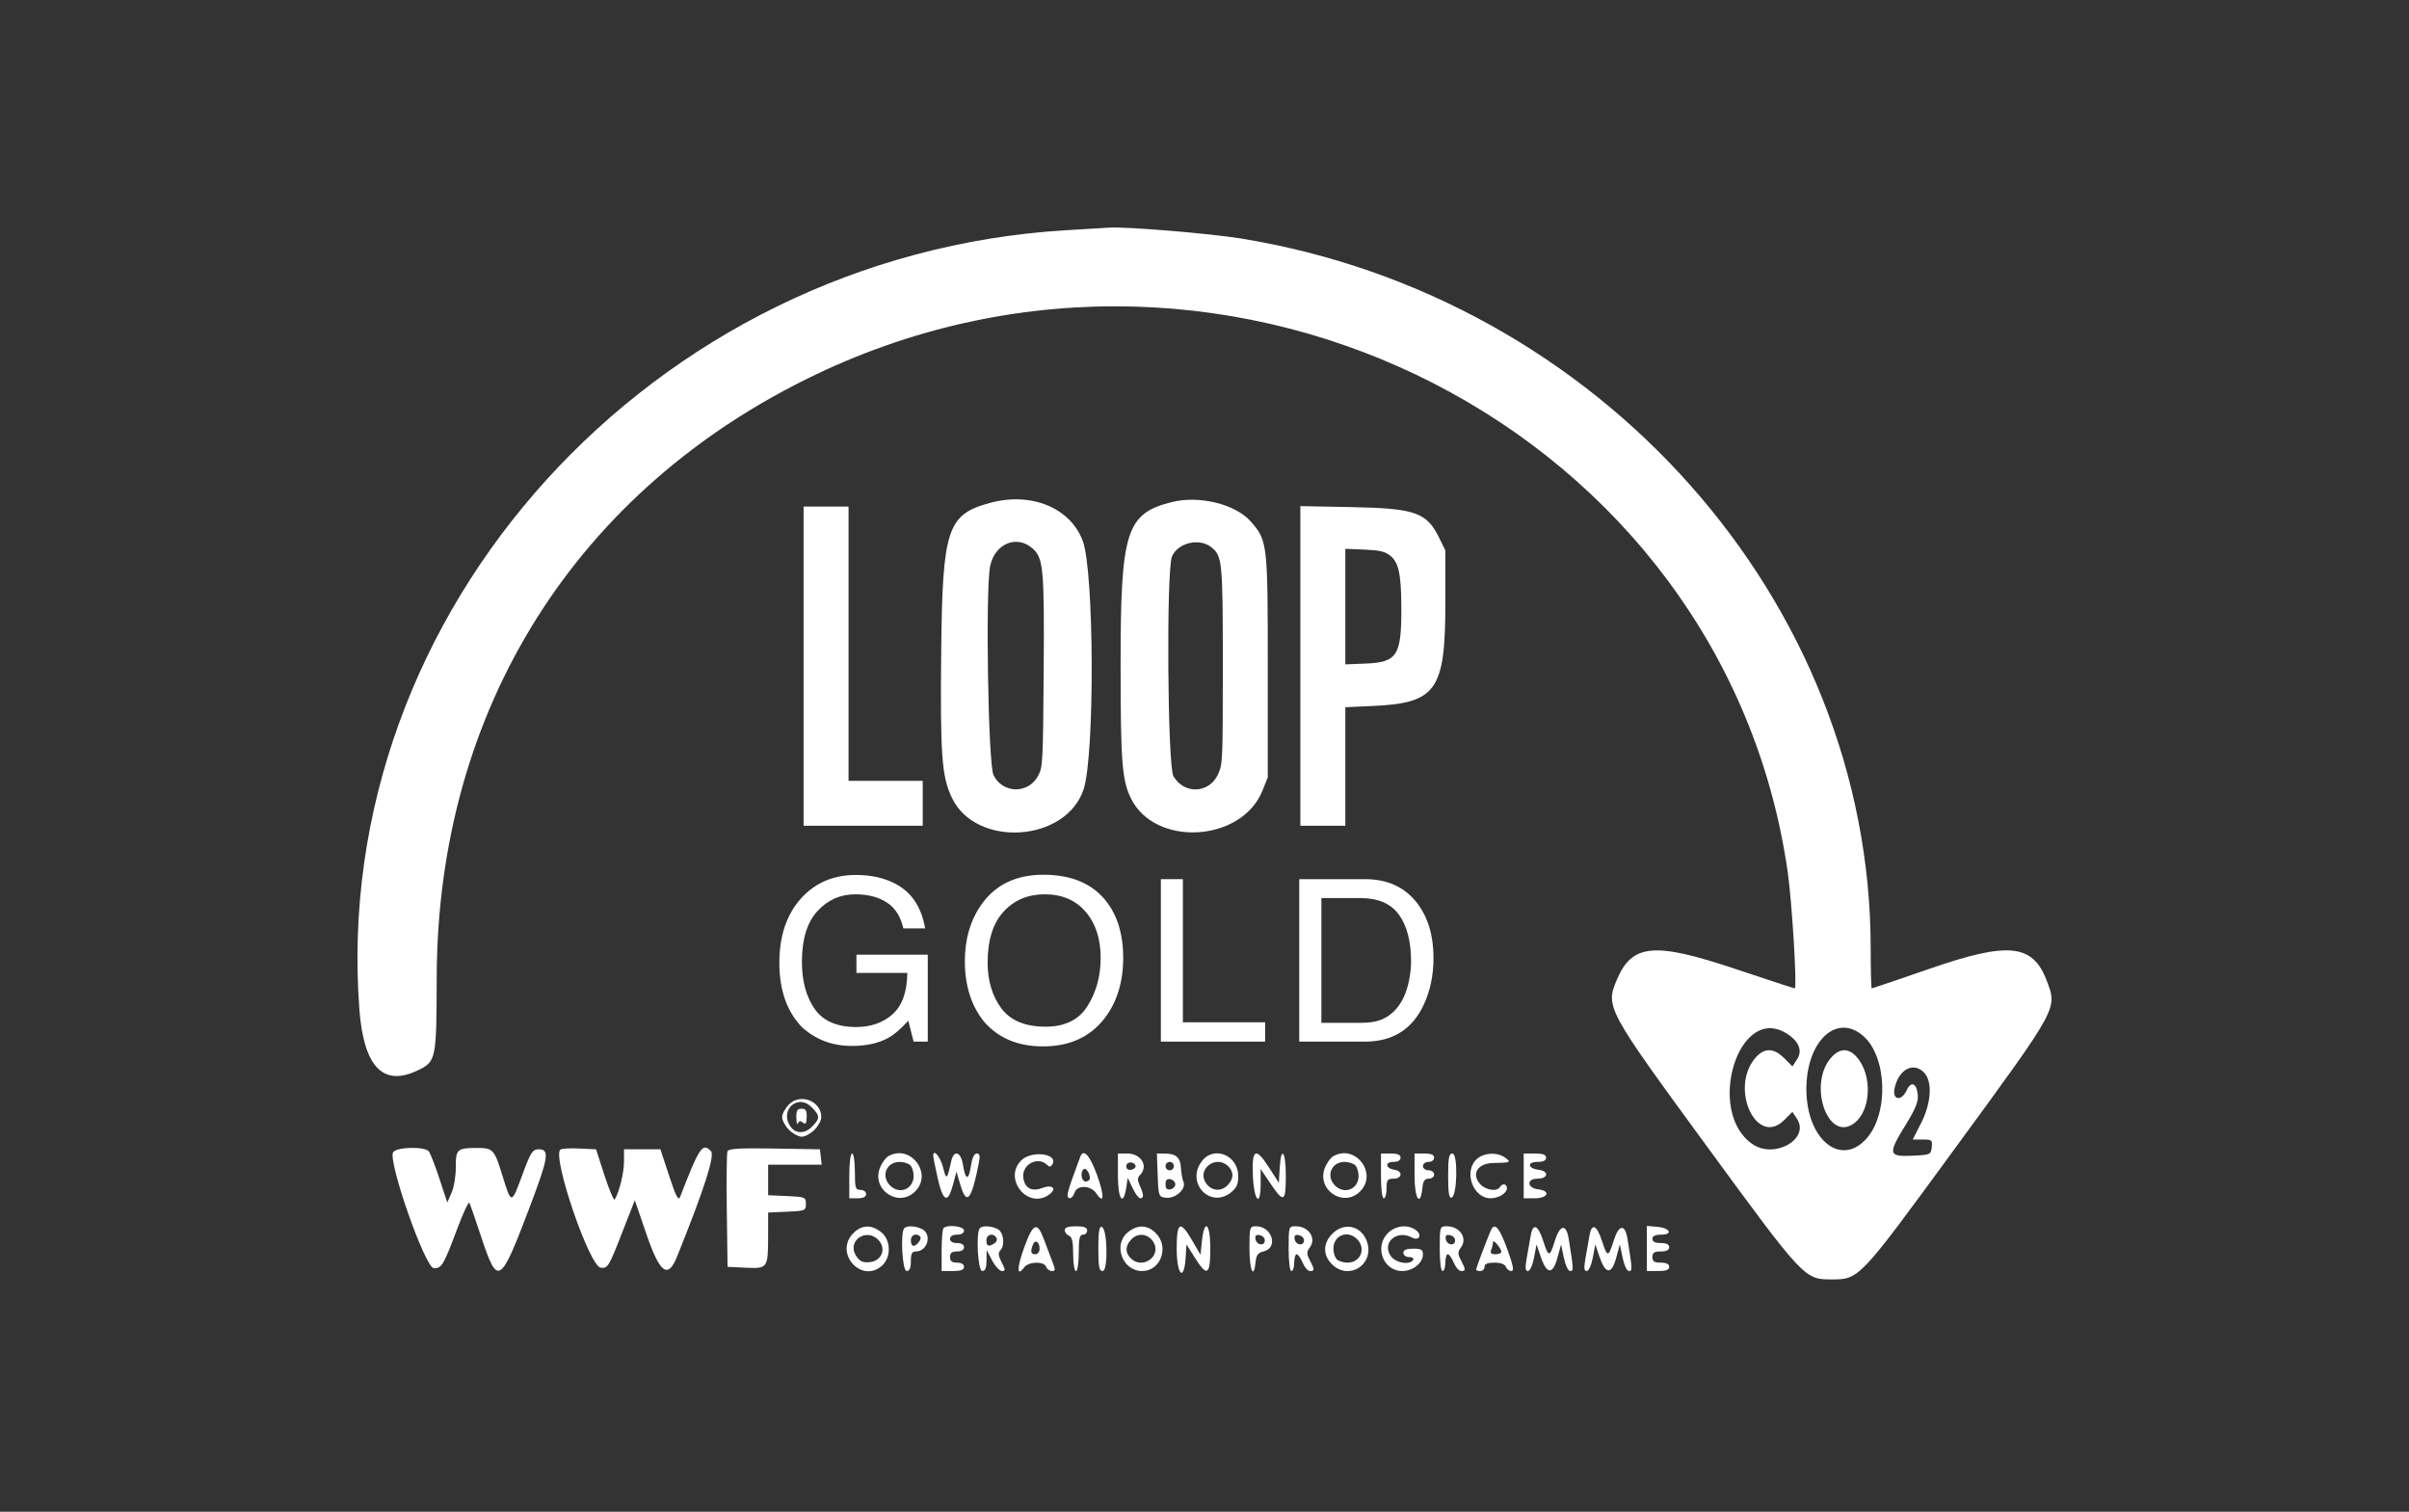 <svg width="400" height="251" viewBox="0 0 400 251" fill="none" xmlns="http://www.w3.org/2000/svg">
<rect x="0" y="0" width="400" height="251" fill="#333333" stroke="none"/>
<path d="M142.115 145.271C144.649 145.271 146.84 145.761 148.688 146.74C151.369 148.148 153.01 150.615 153.609 154.14H149.992C149.551 152.169 148.639 150.737 147.256 149.843C145.873 148.937 144.128 148.484 142.023 148.484C139.526 148.484 137.42 149.421 135.706 151.294C134.005 153.167 133.154 155.958 133.154 159.667C133.154 162.874 133.858 165.488 135.266 167.508C136.673 169.515 138.969 170.519 142.151 170.519C144.587 170.519 146.601 169.815 148.193 168.407C149.796 166.987 150.616 164.698 150.653 161.54H142.206V158.51H154.05V172.943H151.7L150.818 169.473C149.582 170.831 148.486 171.774 147.531 172.3C145.928 173.206 143.89 173.659 141.417 173.659C138.222 173.659 135.474 172.625 133.172 170.556C130.663 167.961 129.408 164.398 129.408 159.869C129.408 155.352 130.632 151.759 133.08 149.09C135.406 146.544 138.418 145.271 142.115 145.271Z" fill="white"/>
<path d="M173.246 145.234C178.008 145.234 181.533 146.765 183.823 149.825C185.61 152.212 186.503 155.266 186.503 158.988C186.503 163.015 185.481 166.363 183.437 169.032C181.038 172.166 177.616 173.733 173.172 173.733C169.023 173.733 165.76 172.361 163.385 169.619C161.268 166.975 160.209 163.633 160.209 159.594C160.209 155.946 161.115 152.824 162.926 150.229C165.252 146.899 168.692 145.234 173.246 145.234ZM173.613 170.464C176.833 170.464 179.159 169.313 180.591 167.012C182.035 164.698 182.758 162.042 182.758 159.043C182.758 155.872 181.925 153.32 180.26 151.386C178.608 149.452 176.343 148.484 173.466 148.484C170.675 148.484 168.398 149.445 166.636 151.367C164.873 153.277 163.991 156.099 163.991 159.832C163.991 162.819 164.744 165.341 166.25 167.398C167.768 169.442 170.222 170.464 173.613 170.464Z" fill="white"/>
<path d="M192.754 145.969H196.408V169.73H210.07V172.943H192.754V145.969Z" fill="white"/>
<path d="M225.923 169.821C227.16 169.821 228.176 169.693 228.972 169.436C230.392 168.958 231.555 168.04 232.46 166.681C233.183 165.592 233.703 164.196 234.021 162.495C234.205 161.479 234.297 160.536 234.297 159.667C234.297 156.325 233.629 153.73 232.295 151.881C230.973 150.033 228.837 149.109 225.887 149.109H219.405V169.821H225.923ZM215.732 145.969H226.658C230.367 145.969 233.244 147.285 235.288 149.917C237.112 152.292 238.024 155.334 238.024 159.043C238.024 161.907 237.486 164.496 236.408 166.81C234.511 170.899 231.249 172.943 226.621 172.943H215.732V145.969Z" fill="white"/>
<path fill-rule="evenodd" clip-rule="evenodd" d="M164.392 83.492C157.297 85.405 156.494 87.828 156.284 107.945C156.102 125.441 156.363 128.979 158.093 132.528C162.139 140.825 177.013 139.825 179.924 131.06C181.796 125.424 181.688 94.807 179.778 89.782C177.688 84.282 171.238 81.645 164.392 83.492ZM194.544 83.365C186.973 85.277 186.062 88.186 186.069 110.416C186.073 126.51 186.305 129.513 187.769 132.523C191.738 140.683 206.159 139.864 209.617 131.283L210.506 129.079V110.79C210.506 90.115 210.463 89.749 207.667 86.572C205.129 83.689 199.1 82.216 194.544 83.365ZM133.431 110.603V137.103H143.323H153.213V133.371V129.638H147.054H140.896V106.871V84.103H137.164H133.431V110.603ZM215.917 110.567V137.103H219.65H223.383V127.263V117.422L227.955 117.214C238.509 116.733 239.992 114.632 239.992 100.152V91.381L238.976 89.313C236.882 85.049 234.999 84.395 224.222 84.19L215.917 84.031V110.567ZM171.5 91.102C173.262 92.702 173.421 94.525 173.294 111.817C173.188 126.344 173.14 127.296 172.435 128.698C170.857 131.838 166.539 131.843 164.97 128.705C164.072 126.908 163.607 97.863 164.415 93.972C165.192 90.227 168.889 88.729 171.5 91.102ZM201.097 90.827C202.962 92.294 203.041 93.099 203.041 110.603C203.041 126.463 203.022 126.879 202.233 128.587C200.767 131.758 196.632 131.923 194.844 128.882C193.859 127.205 193.642 94.666 194.601 92.393C195.554 90.134 199.123 89.274 201.097 90.827ZM230.726 92.167C232.22 93.283 232.652 95.171 232.683 100.712C232.728 108.856 232.027 109.965 226.712 110.174L223.383 110.304V100.711V91.118L226.528 91.25C229.007 91.353 229.896 91.548 230.726 92.167Z" fill="white"/>
<path fill-rule="evenodd" clip-rule="evenodd" d="M176.986 38.225C108.354 42.381 54.76 101.442 59.666 167.512C60.377 177.084 63.568 180.468 69.312 177.742C72.427 176.265 72.481 176.005 72.515 162.265C72.627 117.76 95.678 81.152 135.561 62.136C204.32 29.355 286.334 71.4 296.846 144.821C297.552 149.758 298.421 164.104 298.013 164.104C297.903 164.104 293.434 162.641 288.081 160.852C274.712 156.384 271.02 156.71 268.508 162.579C266.533 167.197 266.66 167.433 283.592 190.564C299.414 212.18 299.639 212.421 304.013 212.425C308.719 212.43 308.611 212.544 324.374 190.997C341.875 167.075 341.625 167.53 339.86 162.857C337.539 156.714 333.513 156.299 320.374 160.852C315.211 162.641 310.903 164.104 310.802 164.104C310.699 164.104 310.616 161.119 310.616 157.47C310.616 99.931 265.63 49.238 206.012 39.593C200.826 38.755 187.156 37.623 184.232 37.79C183.593 37.827 180.332 38.022 176.986 38.225ZM296.57 171.54C298.699 172.837 299.352 174.418 298.377 175.906L297.622 177.058L296.255 175.692C294.486 173.923 292.914 173.927 291.418 175.704C287.146 180.781 291.727 190.501 296.255 185.971L297.622 184.605L298.377 185.757C300.548 189.072 294.725 192.447 291.054 190.002C283.172 184.753 288.577 166.666 296.57 171.54ZM309.399 172.017C313.33 175.468 313.637 184.798 309.959 188.995C305.68 193.876 299.939 189.198 299.939 180.832C299.939 172.831 304.978 168.136 309.399 172.017ZM303.964 175.704C300.264 180.101 303.412 189.424 307.658 186.642C310.723 184.633 311.013 178.396 308.182 175.373C306.839 173.939 305.35 174.057 303.964 175.704ZM319.445 178.044C320.901 179.501 320.707 183.081 318.987 186.467L317.6 189.195H319.251C320.777 189.195 320.89 189.292 320.753 190.474C320.611 191.711 320.507 191.755 317.47 191.888C313.532 192.061 313.441 191.596 316.458 186.707C318.076 184.085 318.547 182.9 318.433 181.736C318.244 179.814 317.306 179.454 316.589 181.027C315.736 182.899 314.169 182.656 314.579 180.715C315.243 177.58 317.656 176.255 319.445 178.044ZM131.009 183.366C130.382 183.993 129.868 184.943 129.868 185.478C129.868 186.012 130.382 186.963 131.009 187.591C131.636 188.218 132.587 188.731 133.121 188.731C133.655 188.731 134.606 188.218 135.233 187.591C135.86 186.963 136.374 186.012 136.374 185.478C136.374 182.812 132.921 181.454 131.009 183.366ZM134.768 183.831C136.188 185.251 136.192 185.702 134.798 187.096C133.666 188.228 132.188 188.26 131.35 187.17C129.279 184.476 132.382 181.445 134.768 183.831ZM132.228 185.595C132.249 186.425 132.373 186.835 132.506 186.504C132.676 186.08 132.917 186.045 133.327 186.386C133.77 186.754 133.918 186.535 133.949 185.476C133.979 184.396 133.786 184.084 133.09 184.084C132.378 184.084 132.199 184.398 132.228 185.595ZM65.296 191.271C64.278 192.495 70.597 210.569 72.042 210.569C73.359 210.569 73.637 210.099 75.944 203.954C76.907 201.39 77.802 199.477 77.931 199.703C78.061 199.929 78.944 202.466 79.894 205.342C82.622 213.594 83.037 213.357 87.807 200.805C91.099 192.142 91.316 190.821 89.452 190.821C88.42 190.821 88.129 191.28 86.705 195.137C84.907 200.006 84.912 200.006 83.44 195.235C82.058 190.754 81.901 190.588 79.049 190.596C75.904 190.606 75.661 190.84 75.68 193.842C75.69 195.247 75.377 197.13 74.984 198.024L74.269 199.65L72.967 195.7C72.249 193.529 71.457 191.489 71.204 191.17C70.545 190.337 66.006 190.414 65.296 191.271ZM93.026 190.879C91.696 192.209 97.877 210.264 99.737 210.479C100.91 210.616 101.074 210.353 103.188 204.948L105.406 199.275L107.299 204.806C109.564 211.426 110.902 212.42 112.429 208.619C117.037 197.157 118.745 191.813 118.034 191.101C116.633 189.7 116.13 190.45 112.927 198.72C112.648 199.441 112.24 198.658 111.111 195.235L109.657 190.821H106.636H103.616L103.608 192.913C103.603 194.743 102.843 197.841 102.076 199.163C101.935 199.407 101.178 197.629 100.394 195.213L98.969 190.821L96.163 190.686C94.618 190.611 93.207 190.698 93.026 190.879ZM120.787 191.171C120.66 191.505 120.612 195.953 120.681 201.057L120.808 210.336L123.785 210.478C127.461 210.651 127.529 210.558 127.538 205.363L127.545 201.318L130.681 201.181C133.68 201.05 133.818 200.993 133.818 199.882C133.818 198.772 133.68 198.715 130.681 198.583L127.545 198.446V195.912V193.377H131.99H136.436L136.289 192.099L136.141 190.821L128.58 190.694C122.704 190.594 120.968 190.701 120.787 191.171ZM141.019 195.235V198.953H142.414C143.343 198.953 143.808 198.72 143.808 198.256C143.808 197.869 143.395 197.559 142.879 197.559C142.045 197.559 141.949 197.249 141.949 194.539C141.949 192.835 141.746 191.518 141.484 191.518C141.214 191.518 141.019 193.068 141.019 195.235ZM147.47 191.986C147.056 192.228 146.456 193.058 146.136 193.831C144.619 197.493 149.169 200.604 151.96 197.813C154.959 194.814 151.131 189.847 147.47 191.986ZM154.96 191.888C154.96 192.133 155.296 193.823 155.707 195.643C156.586 199.536 157.388 199.888 158.225 196.746L158.812 194.539L159.476 196.773C160.511 200.259 161.33 199.26 162.542 193.029C162.761 191.898 162.67 191.518 162.178 191.518C161.756 191.518 161.41 192.264 161.209 193.605C160.839 196.073 160.309 195.985 159.894 193.387C159.544 191.197 158.38 190.844 157.945 192.796C157.252 195.909 157.137 196.002 156.607 193.876C156.16 192.087 154.96 190.637 154.96 191.888ZM169.575 192.659C166.487 195.747 170.711 200.896 174.224 198.326C175.551 197.356 174.751 196.606 173.067 197.242C171.295 197.911 170.12 197.265 169.911 195.509C169.651 193.325 172.346 191.899 173.865 193.417C174.228 193.782 174.469 193.761 174.725 193.347C175.84 191.544 171.297 190.937 169.575 192.659ZM179.357 192.099C179.248 192.419 178.732 193.83 178.21 195.235C177.689 196.642 177.263 198.053 177.263 198.373C177.262 199.296 178.1 199.045 178.424 198.024C178.844 196.701 181.115 196.774 182.033 198.14C183.361 200.114 183.413 198.529 182.134 195.026C180.939 191.748 179.866 190.618 179.357 192.099ZM185.626 195.275C185.626 199.195 186.528 200.377 187.02 197.102L187.252 195.555L188.058 197.254C188.501 198.189 189.076 198.953 189.336 198.953C189.954 198.953 189.932 198.341 189.263 196.872C188.846 195.956 188.846 195.548 189.263 195.13C190.752 193.641 189.516 191.518 187.16 191.518H185.626V195.275ZM192.228 195.119C192.36 198.644 192.39 198.723 193.613 198.865C195.177 199.046 197.009 197.391 196.512 196.245C196.327 195.818 196.136 194.77 196.089 193.917C195.993 192.168 195.28 191.536 193.389 191.526L192.092 191.518L192.228 195.119ZM199.599 192.743C196.807 196.294 200.87 200.752 204.382 197.99C205.316 197.255 205.606 196.614 205.606 195.283C205.606 191.837 201.633 190.158 199.599 192.743ZM208.026 195.083C208.189 199.361 209.324 200.651 209.324 196.558V194.086L210.962 196.52C213.164 199.79 213.505 199.618 213.505 195.235C213.505 191.117 212.705 190.113 212.484 193.954L212.344 196.389L210.785 193.954C208.517 190.41 207.858 190.679 208.026 195.083ZM221.348 191.986C220.935 192.228 220.335 193.058 220.015 193.831C218.497 197.493 223.048 200.604 225.84 197.813C228.838 194.814 225.009 189.847 221.348 191.986ZM229.303 195.235C229.303 197.404 229.497 198.953 229.767 198.953C230.023 198.953 230.232 198.221 230.232 197.327C230.232 195.902 230.376 195.7 231.394 195.7C232.838 195.7 232.969 194.432 231.547 194.223C230.059 194.004 229.9 192.913 231.355 192.913C232.112 192.913 232.556 192.655 232.556 192.215C232.556 191.729 232.066 191.518 230.929 191.518H229.303V195.235ZM234.879 195.275C234.879 199.095 235.856 200.515 236.186 197.175C236.295 196.076 236.562 195.7 237.231 195.7C237.726 195.7 238.131 195.387 238.131 195.003C238.131 194.616 237.718 194.307 237.202 194.307C236.686 194.307 236.273 193.996 236.273 193.61C236.273 193.222 236.686 192.913 237.202 192.913C237.718 192.913 238.131 192.603 238.131 192.215C238.131 191.729 237.641 191.518 236.505 191.518H234.879V195.275ZM240.454 195.275C240.454 198.072 240.602 198.981 241.035 198.838C241.973 198.528 242.102 191.518 241.171 191.518C240.585 191.518 240.454 192.201 240.454 195.275ZM245.188 192.466C242.98 194.524 244.57 198.953 247.517 198.953C248.813 198.953 250.212 198.101 250.212 197.31C250.212 196.534 249.48 196.399 249.05 197.095C248.563 197.883 246.683 197.608 245.786 196.615C244.262 194.933 245.334 193.156 247.906 193.098C250.855 193.034 250.957 192.99 249.953 192.231C248.652 191.247 246.377 191.359 245.188 192.466ZM253 195.235V198.953H254.859C257.042 198.953 257.532 197.714 255.443 197.474C253.543 197.254 253.408 195.7 255.289 195.7C257.095 195.7 257.255 194.432 255.475 194.222C253.666 194.007 253.507 192.913 255.285 192.913C256.248 192.913 256.717 192.685 256.717 192.215C256.717 191.713 256.201 191.518 254.859 191.518H253V195.235ZM151.149 193.471C151.456 193.777 151.707 194.571 151.707 195.235C151.707 197.439 149.356 198.395 147.791 196.829C146.225 195.263 147.181 192.913 149.383 192.913C150.048 192.913 150.843 193.163 151.149 193.471ZM188.555 193.603C188.605 193.855 188.281 194.132 187.833 194.218C187.325 194.316 187.02 194.088 187.02 193.61C187.02 192.801 188.393 192.795 188.555 193.603ZM194.919 193.61C194.919 193.992 194.605 194.307 194.223 194.307C193.839 194.307 193.525 193.992 193.525 193.61C193.525 193.226 193.839 192.913 194.223 192.913C194.605 192.913 194.919 193.226 194.919 193.61ZM203.946 193.643C204.887 194.583 204.873 195.642 203.908 196.709C202.811 197.921 201.125 197.778 200.219 196.397C198.696 194.073 201.962 191.658 203.946 193.643ZM225.029 193.471C225.335 193.777 225.585 194.571 225.585 195.235C225.585 197.439 223.235 198.395 221.669 196.829C220.104 195.263 221.06 192.913 223.263 192.913C223.927 192.913 224.721 193.163 225.029 193.471ZM180.972 195.584C180.976 195.904 180.666 196.165 180.282 196.165C179.582 196.165 179.312 194.735 179.902 194.144C180.265 193.782 180.962 194.719 180.972 195.584ZM195.151 196.63C195.151 197.006 194.785 197.385 194.339 197.471C193.767 197.58 193.525 197.33 193.525 196.63C193.525 195.93 193.767 195.679 194.339 195.789C194.785 195.875 195.151 196.253 195.151 196.63ZM141.696 204.74C138.4 208.035 143.102 213.259 146.508 210.086C148.02 208.678 147.913 205.831 146.3 204.563C144.677 203.285 143.09 203.346 141.696 204.74ZM150.158 203.909C149.468 204.599 149.818 211.034 150.545 211.034C151.032 211.034 151.242 210.543 151.242 209.408C151.242 208.151 151.432 207.781 152.079 207.781C153.998 207.781 154.797 204.973 153.131 204.08C152.111 203.534 150.618 203.448 150.158 203.909ZM156.663 203.909C156.493 204.08 156.353 205.752 156.353 207.626V211.034H158.212C159.554 211.034 160.07 210.84 160.07 210.336C160.07 209.903 159.632 209.64 158.909 209.64C158.057 209.64 157.747 209.392 157.747 208.711C157.747 208.029 158.057 207.781 158.909 207.781C159.632 207.781 160.07 207.518 160.07 207.084C160.07 206.65 159.632 206.387 158.909 206.387C158.186 206.387 157.747 206.124 157.747 205.691C157.747 205.257 158.186 204.994 158.909 204.994C159.632 204.994 160.07 204.73 160.07 204.296C160.07 203.581 157.305 203.267 156.663 203.909ZM162.703 203.909C162.014 204.599 162.363 211.034 163.091 211.034C163.583 211.034 163.793 210.521 163.808 209.292L163.829 207.549L164.748 209.292C165.255 210.249 165.982 211.034 166.366 211.034C166.976 211.034 166.97 210.852 166.316 209.586C165.777 208.546 165.709 207.998 166.071 207.635C166.91 206.796 166.668 204.61 165.677 204.08C164.656 203.534 163.164 203.448 162.703 203.909ZM170.068 207.106C168.83 210.5 168.813 212.121 170.034 210.452C170.77 209.444 173.34 209.364 173.713 210.336C173.86 210.72 174.29 211.034 174.669 211.034C175.258 211.034 175.27 210.817 174.759 209.524C174.429 208.693 173.795 207.02 173.35 205.807C172.232 202.761 171.554 203.029 170.068 207.106ZM176.798 204.247C176.798 204.602 177.111 205.014 177.495 205.161C178.008 205.358 178.192 206.169 178.192 208.231C178.192 209.79 178.398 211.034 178.657 211.034C178.919 211.034 179.121 209.717 179.121 208.014C179.121 205.638 179.27 204.994 179.818 204.994C180.201 204.994 180.515 204.68 180.515 204.296C180.515 203.793 179.999 203.599 178.657 203.599C177.378 203.599 176.798 203.801 176.798 204.247ZM182.374 207.278C182.374 210.352 182.503 211.034 183.09 211.034C184.021 211.034 183.892 204.024 182.954 203.714C182.522 203.571 182.374 204.481 182.374 207.278ZM187.315 204.563C184.739 206.589 186.335 211.034 189.641 211.034C192.743 211.034 194.197 207.018 191.92 204.74C190.526 203.346 188.939 203.285 187.315 204.563ZM195.383 207.316C195.383 211.681 196.606 212.924 196.869 208.827L197.01 206.619L198.403 208.826C200.446 212.058 200.96 211.747 200.96 207.278C200.96 203.027 199.976 202.207 199.565 206.117L199.333 208.33L197.958 205.965C195.96 202.529 195.383 202.832 195.383 207.316ZM207.464 207.316C207.464 210.938 208.189 212.525 208.481 209.542C208.593 208.39 208.891 207.989 209.787 207.781C212.323 207.194 211.248 203.599 208.537 203.599C207.506 203.599 207.464 203.743 207.464 207.316ZM213.969 207.316C213.969 209.485 214.164 211.034 214.434 211.034C214.689 211.034 214.899 210.407 214.899 209.64C214.899 208.873 215.083 208.246 215.307 208.246C215.532 208.246 215.975 208.873 216.293 209.64C216.611 210.407 217.159 211.034 217.511 211.034C218.312 211.034 218.311 210.83 217.498 209.26C216.937 208.174 216.937 207.871 217.498 207.104C218.625 205.562 217.299 203.599 215.131 203.599C213.989 203.599 213.969 203.661 213.969 207.316ZM221.235 204.825C219.659 206.4 219.627 208.37 221.15 209.894C223.948 212.691 228.24 209.974 226.993 206.195C226.111 203.524 223.223 202.836 221.235 204.825ZM230.444 204.74C228.161 207.023 229.676 211.034 232.821 211.034C234.621 211.034 236.273 209.7 236.273 208.246C236.273 207.494 235.963 207.316 234.646 207.316C233.51 207.316 233.02 207.527 233.02 208.014C233.02 208.407 233.436 208.711 233.977 208.711C234.503 208.711 234.805 208.92 234.646 209.176C234.061 210.122 231.674 209.68 230.886 208.478C229.443 206.275 231.944 204.137 234.417 205.46C235.631 206.109 236.215 205.046 235.093 204.226C233.748 203.243 231.716 203.468 230.444 204.74ZM239.061 207.316C239.061 209.485 239.254 211.034 239.526 211.034C239.781 211.034 239.99 210.407 239.99 209.64C239.99 208.873 240.173 208.246 240.398 208.246C240.623 208.246 241.066 208.873 241.384 209.64C241.701 210.407 242.249 211.034 242.602 211.034C243.403 211.034 243.401 210.83 242.589 209.26C242.028 208.174 242.028 207.871 242.589 207.104C243.716 205.562 242.389 203.599 240.223 203.599C239.08 203.599 239.061 203.661 239.061 207.316ZM247.688 204.012C247.36 204.545 245.101 210.479 245.101 210.812C245.101 210.934 245.414 211.034 245.798 211.034C246.182 211.034 246.495 210.72 246.495 210.336C246.495 209.849 246.987 209.64 248.136 209.64C249.165 209.64 249.877 209.9 250.044 210.336C250.192 210.72 250.599 211.034 250.951 211.034C251.437 211.034 251.28 210.177 250.296 207.463C249.051 204.029 248.296 203.03 247.688 204.012ZM254.177 205.08C254.029 205.926 253.73 207.613 253.513 208.827C253.215 210.503 253.261 211.034 253.707 211.034C254.038 211.034 254.476 210.073 254.713 208.827L255.133 206.619L255.847 208.711C256.836 211.605 257.832 211.656 258.599 208.849L259.208 206.619L259.667 208.827C259.923 210.06 260.386 211.034 260.715 211.034C261.307 211.034 261.295 210.778 260.476 205.691C260.063 203.129 259.023 203.287 258.169 206.039C257.317 208.779 257.123 208.782 256.252 206.065C255.4 203.401 254.543 202.994 254.177 205.08ZM263.935 205.08C263.786 205.926 263.487 207.613 263.271 208.827C262.972 210.503 263.019 211.034 263.464 211.034C263.796 211.034 264.233 210.073 264.471 208.827L264.891 206.619L265.605 208.711C266.595 211.605 267.59 211.656 268.356 208.849L268.965 206.619L269.424 208.827C269.68 210.06 270.143 211.034 270.473 211.034C271.064 211.034 271.053 210.778 270.233 205.691C269.821 203.129 268.781 203.287 267.926 206.039C267.075 208.779 266.881 208.782 266.01 206.065C265.157 203.401 264.3 202.994 263.935 205.08ZM273.445 207.288V211.034H275.303C276.646 211.034 277.162 210.84 277.162 210.336C277.162 209.873 276.697 209.64 275.768 209.64C274.684 209.64 274.374 209.434 274.374 208.711C274.374 207.988 274.684 207.781 275.768 207.781C276.697 207.781 277.162 207.549 277.162 207.084C277.162 206.619 276.697 206.387 275.768 206.387C274.838 206.387 274.374 206.155 274.374 205.691C274.374 205.222 274.842 204.994 275.807 204.994C277.854 204.994 277.289 203.868 275.151 203.687L273.445 203.543V207.288ZM145.912 205.937C147.206 207.367 146.378 209.359 144.409 209.551C143.252 209.664 142.769 209.439 142.157 208.506C140.535 206.031 143.908 203.723 145.912 205.937ZM152.787 205.299C153.139 205.651 152.259 206.852 151.65 206.852C151.425 206.852 151.242 206.434 151.242 205.923C151.242 205.03 152.151 204.663 152.787 205.299ZM165.446 205.51C165.622 205.794 165.477 206.21 165.125 206.432C164.131 207.062 163.787 206.932 163.787 205.923C163.787 204.931 164.914 204.651 165.446 205.51ZM191.477 206.155C193 208.48 189.734 210.894 187.75 208.91C186.81 207.97 186.823 206.91 187.789 205.843C188.886 204.631 190.572 204.774 191.477 206.155ZM210.02 205.929C210.02 206.925 208.67 206.781 208.474 205.764C208.354 205.144 208.544 204.954 209.165 205.074C209.635 205.164 210.02 205.549 210.02 205.929ZM216.525 205.929C216.525 206.925 215.176 206.781 214.979 205.764C214.86 205.144 215.049 204.954 215.669 205.074C216.14 205.164 216.525 205.549 216.525 205.929ZM225.321 205.723C226.886 207.289 225.929 209.64 223.727 209.64C223.063 209.64 222.268 209.389 221.961 209.082C221.655 208.776 221.404 207.981 221.404 207.316C221.404 205.114 223.755 204.158 225.321 205.723ZM241.616 205.929C241.616 206.925 240.266 206.781 240.07 205.764C239.951 205.144 240.139 204.954 240.761 205.074C241.232 205.164 241.616 205.549 241.616 205.929ZM172.616 207.344C172.616 207.84 172.302 208.246 171.919 208.246C171.169 208.246 171.058 207.821 171.503 206.66C171.866 205.715 172.616 206.176 172.616 207.344ZM249.283 207.87C249.283 208.077 248.842 208.246 248.304 208.246C247.602 208.246 247.404 208.038 247.607 207.511C247.762 207.106 247.895 206.531 247.904 206.233C247.919 205.64 249.283 207.258 249.283 207.87Z" fill="white"/>
</svg>
